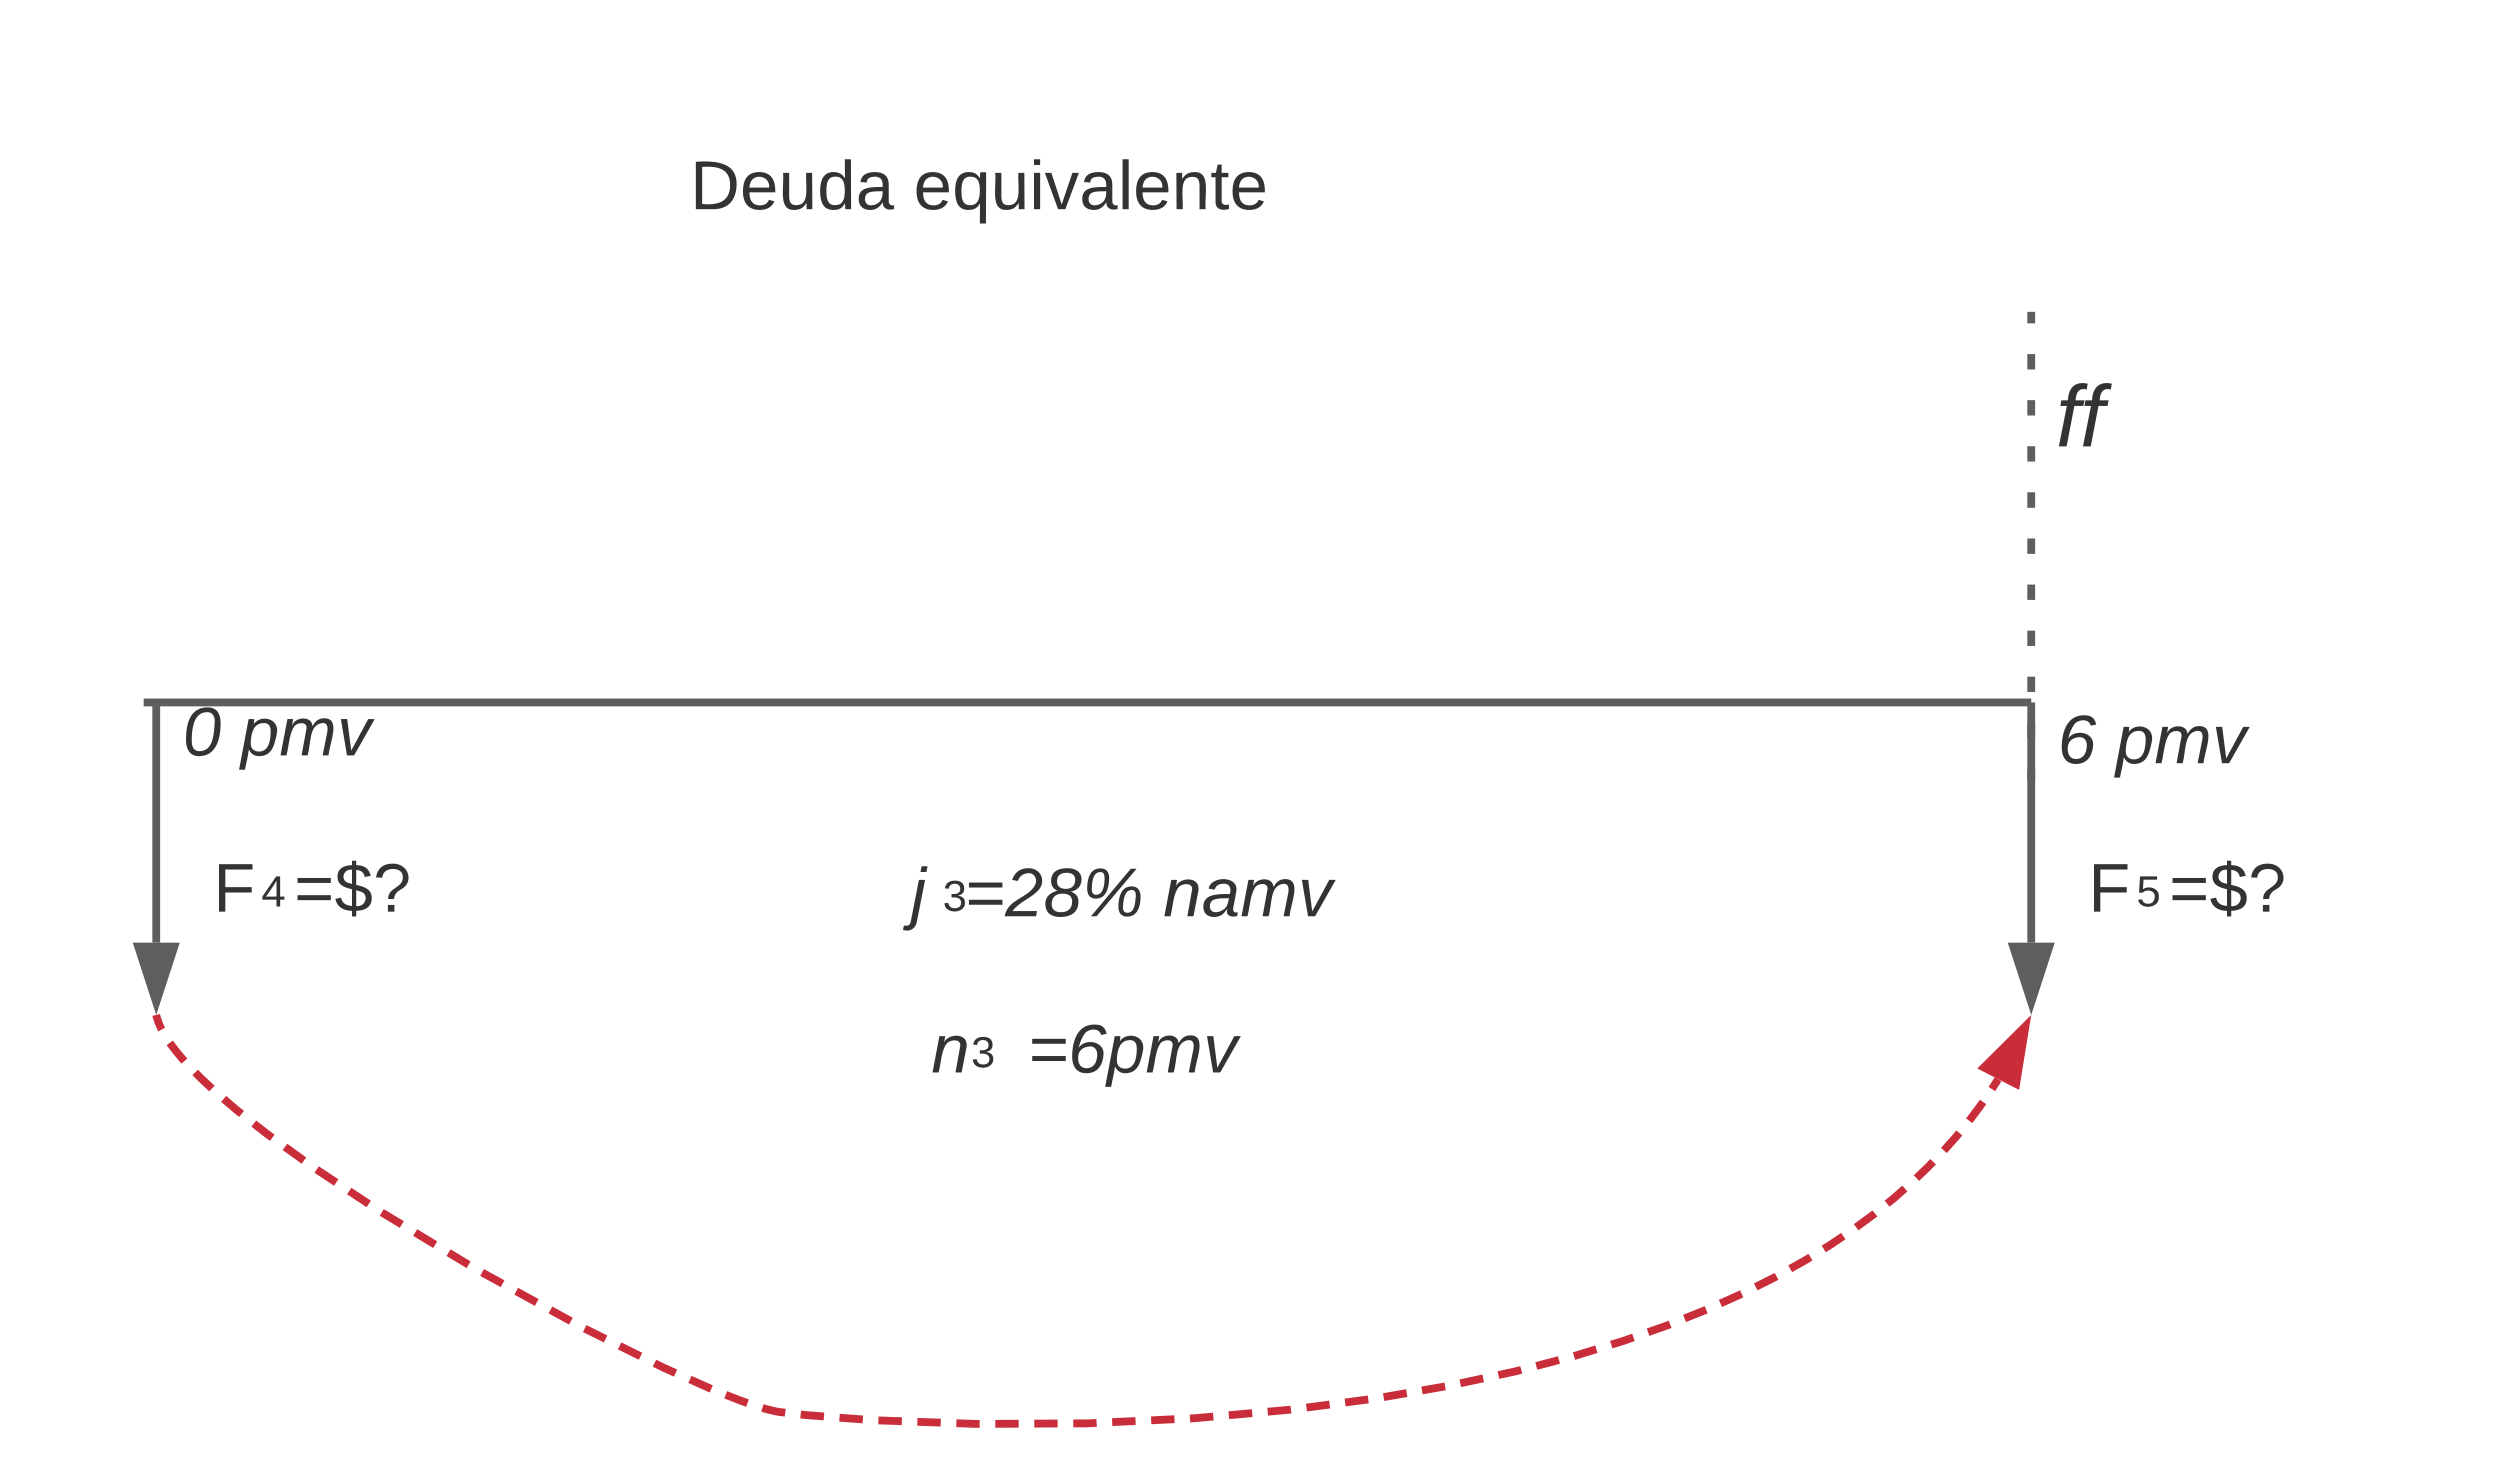 <svg xmlns="http://www.w3.org/2000/svg" xmlns:xlink="http://www.w3.org/1999/xlink" xmlns:lucid="lucid" width="640" height="375.51"><g transform="translate(-409.333 -59)" lucid:page-tab-id="0_0"><path d="M0 0h1870.4v1323.2H0z" fill="#fff"/><path d="M540 85c0-3.3 2.7-6 6-6h228c3.3 0 6 2.7 6 6v48c0 3.3-2.7 6-6 6H546c-3.3 0-6-2.7-6-6z" fill="none"/><use xlink:href="#a" transform="matrix(1,0,0,1,540,79) translate(46 33.556)"/><use xlink:href="#b" transform="matrix(1,0,0,1,540,79) translate(103.235 33.556)"/><path d="M909.33 226.83c0-3.32 2.7-6 6-6h89.34c3.3 0 6 2.68 6 6v48c0 3.3-2.7 6-6 6h-89.34c-3.3 0-6-2.7-6-6z" fill="none"/><use xlink:href="#c" transform="matrix(1,0,0,1,909.333,220.827) translate(26.827 33.556)"/><use xlink:href="#d" transform="matrix(1,0,0,1,909.333,220.827) translate(41.642 33.556)"/><path d="M447.1 238.83h481.23M447.14 238.83h-1.03M928.3 238.83h1.03M449.33 239.83v60.5M449.33 239.85v-1.02" stroke="#5e5e5e" stroke-width="2" fill="none"/><path d="M449.33 315.6l-4.63-14.27h9.27z" stroke="#5e5e5e" stroke-width="2" fill="#5e5e5e"/><path d="M929.33 239.83v60.5M929.33 239.85v-1.02" stroke="#5e5e5e" stroke-width="2" fill="none"/><path d="M929.33 315.6l-4.63-14.27h9.27z" stroke="#5e5e5e" stroke-width="2" fill="#5e5e5e"/><path d="M449.6 319.8l.17.55.22.6.28.68.35.75.1.18m2.08 3.4l.44.62 1.16 1.52 1.52 1.83.63.7m2.74 2.9l1.37 1.4 2.93 2.74m3 2.64l3.22 2.77 1.37 1.08m3.12 2.47l3.35 2.63 1.4 1m3.23 2.35l4.86 3.5m3.26 2.3l5 3.3m3.33 2.2l5 3.3m3.33 2.18l5.13 3.08m3.42 2.06l5.13 3.1m3.42 2.05l5.13 3.1m3.45 1.98l5.25 2.87m3.5 1.92l5.25 2.88m3.5 1.92l5.25 2.87m3.52 1.9l5.36 2.65m3.58 1.78l5.36 2.66m3.57 1.76l2.37 1.18 3.04 1.36m3.66 1.62l5.46 2.44m3.7 1.5l3.73 1.46 1.87.65m3.8 1.25l.88.27 1.64.4 1.13.25.8.14h.07l1.32.15m3.96.46l1.22.15 4.74.36m3.98.32l5.97.45m3.98.25l6 .2m3.98.16l5.98.2m4 .15l4.77.18h1.2m4-.02l5.98-.03m4-.02l5.98-.03m4-.03h3.5l2.48-.13m3.98-.2l5.98-.27m4-.18l5.97-.3m3.97-.18l.97-.05 5-.44m3.97-.35l5.98-.53m3.97-.36l5.8-.52.16-.02m3.97-.52l5.93-.78m3.96-.52l5.93-.78m3.94-.6l5.9-1.03m3.92-.68l5.9-1.03m3.9-.8l5.86-1.26m3.9-.85l4.5-.97 1.34-.35m3.86-1l5.8-1.53m3.84-1l5.73-1.77m3.8-1.17l3.23-.98 2.46-.87m3.75-1.33l5.2-1.84.44-.18m3.7-1.5l5.54-2.22m3.65-1.62l5.44-2.46m3.58-1.78l4.9-2.46.43-.24m3.5-1.94l3.36-1.88 1.83-1.1m3.4-2.1l1.37-.83 3.64-2.44m3.28-2.27l4.5-3.3.3-.25m3.13-2.5l1.54-1.22 3-2.64m2.97-2.68l2.75-2.62 1.52-1.57m2.76-2.88l3.12-3.5.82-1m2.53-3.1l2.96-3.95.6-.87m2.25-3.3l1.6-2.52M449.57 319.83l-.24-1" stroke="#c92d39" stroke-width="2" fill="none"/><path d="M927.85 321.7l-2.4 14.8-8.25-4.23z" stroke="#c92d39" stroke-width="2" fill="#c92d39"/><path d="M869.33 144.83c0-3.32 2.7-6 6-6h132.8c3.32 0 6 2.68 6 6v48c0 3.3-2.68 6-6 6h-132.8c-3.3 0-6-2.7-6-6z" fill="none"/><use xlink:href="#e" transform="matrix(1,0,0,1,869.333,138.827) translate(66.327 34.444)"/><path d="M929.33 139.83v1.96m0 7.86v3.93m0 7.86v3.93m0 7.86v3.93m0 7.86V189m0 7.86v3.93m0 7.86v3.93m0 7.86v3.93m0 7.86v3.93m0 7.86V248m0 7.86v1.97M929.33 139.85v-1.02M929.33 257.8v1.03" stroke="#5e5e5e" stroke-width="2" fill="none"/><path d="M429.33 224.83c0-3.32 2.7-6 6-6h89.34c3.3 0 6 2.68 6 6v48c0 3.3-2.7 6-6 6h-89.34c-3.3 0-6-2.7-6-6z" fill="none"/><use xlink:href="#f" transform="matrix(1,0,0,1,429.333,218.827) translate(26.827 33.556)"/><use xlink:href="#d" transform="matrix(1,0,0,1,429.333,218.827) translate(41.642 33.556)"/><path d="M909.33 264.83c0-3.32 2.7-6 6-6h108c3.32 0 6 2.68 6 6v48c0 3.3-2.68 6-6 6h-108c-3.3 0-6-2.7-6-6z" fill="none"/><use xlink:href="#g" transform="matrix(1,0,0,1,909.333,258.827) translate(34.593 33.556)"/><use xlink:href="#h" transform="matrix(1,0,0,1,909.333,258.827) translate(55.284 33.556)"/><path d="M469.33 264.83c0-3.32 2.7-6 6-6h8c3.32 0 6 2.68 6 6v48c0 3.3-2.68 6-6 6h-8c-3.3 0-6-2.7-6-6z" fill="none"/><use xlink:href="#i" transform="matrix(1,0,0,1,469.333,258.827) translate(6.914 32.222)"/><path d="M949.33 264.83c0-3.32 2.7-6 6-6h8c3.32 0 6 2.68 6 6v48c0 3.3-2.68 6-6 6h-8c-3.3 0-6-2.7-6-6z" fill="none"/><use xlink:href="#j" transform="matrix(1,0,0,1,949.333,258.827) translate(6.914 32.222)"/><path d="M429.33 264.83c0-3.32 2.7-6 6-6h108c3.32 0 6 2.68 6 6v48c0 3.3-2.68 6-6 6h-108c-3.3 0-6-2.7-6-6z" fill="none"/><use xlink:href="#g" transform="matrix(1,0,0,1,429.333,258.827) translate(34.593 33.556)"/><use xlink:href="#h" transform="matrix(1,0,0,1,429.333,258.827) translate(55.284 33.556)"/><path d="M600 306c0-3.3 2.7-6 6-6h161.33c3.32 0 6 2.7 6 6v48c0 3.3-2.68 6-6 6H606c-3.3 0-6-2.7-6-6z" fill="none"/><use xlink:href="#k" transform="matrix(1,0,0,1,600,300) translate(47.765 33.556)"/><use xlink:href="#l" transform="matrix(1,0,0,1,600,300) translate(72.457 33.556)"/><path d="M611 266c0-3.3 2.7-6 6-6h158c3.3 0 6 2.7 6 6v48c0 3.3-2.7 6-6 6H617c-3.3 0-6-2.7-6-6z" fill="none"/><g><use xlink:href="#m" transform="matrix(1,0,0,1,611,260) translate(31.475 33.556)"/><use xlink:href="#n" transform="matrix(1,0,0,1,611,260) translate(45.253 33.556)"/><use xlink:href="#o" transform="matrix(1,0,0,1,611,260) translate(96.117 33.556)"/></g><path d="M651 306c0-3.3 2.7-6 6-6h8c3.3 0 6 2.7 6 6v48c0 3.3-2.7 6-6 6h-8c-3.3 0-6-2.7-6-6z" fill="none"/><g><use xlink:href="#p" transform="matrix(1,0,0,1,651,300) translate(6.914 32.222)"/></g><path d="M643.75 266c0-3.3 2.7-6 6-6h8c3.3 0 6 2.7 6 6v48c0 3.3-2.7 6-6 6h-8c-3.3 0-6-2.7-6-6z" fill="none"/><g><use xlink:href="#p" transform="matrix(1,0,0,1,643.75,260) translate(6.914 32.222)"/></g><defs><path fill="#333" d="M30-248c118-7 216 8 213 122C240-48 200 0 122 0H30v-248zM63-27c89 8 146-16 146-99s-60-101-146-95v194" id="q"/><path fill="#333" d="M100-194c63 0 86 42 84 106H49c0 40 14 67 53 68 26 1 43-12 49-29l28 8c-11 28-37 45-77 45C44 4 14-33 15-96c1-61 26-98 85-98zm52 81c6-60-76-77-97-28-3 7-6 17-6 28h103" id="r"/><path fill="#333" d="M84 4C-5 8 30-112 23-190h32v120c0 31 7 50 39 49 72-2 45-101 50-169h31l1 190h-30c-1-10 1-25-2-33-11 22-28 36-60 37" id="s"/><path fill="#333" d="M85-194c31 0 48 13 60 33l-1-100h32l1 261h-30c-2-10 0-23-3-31C134-8 116 4 85 4 32 4 16-35 15-94c0-66 23-100 70-100zm9 24c-40 0-46 34-46 75 0 40 6 74 45 74 42 0 51-32 51-76 0-42-9-74-50-73" id="t"/><path fill="#333" d="M141-36C126-15 110 5 73 4 37 3 15-17 15-53c-1-64 63-63 125-63 3-35-9-54-41-54-24 1-41 7-42 31l-33-3c5-37 33-52 76-52 45 0 72 20 72 64v82c-1 20 7 32 28 27v20c-31 9-61-2-59-35zM48-53c0 20 12 33 32 33 41-3 63-29 60-74-43 2-92-5-92 41" id="u"/><g id="a"><use transform="matrix(0.049,0,0,0.049,0,0)" xlink:href="#q"/><use transform="matrix(0.049,0,0,0.049,12.79,0)" xlink:href="#r"/><use transform="matrix(0.049,0,0,0.049,22.667,0)" xlink:href="#s"/><use transform="matrix(0.049,0,0,0.049,32.543,0)" xlink:href="#t"/><use transform="matrix(0.049,0,0,0.049,42.42,0)" xlink:href="#u"/></g><path fill="#333" d="M145-31C134-9 116 4 85 4 32 4 16-35 15-94c0-59 17-99 70-100 32-1 48 14 60 33 0-11-1-24 2-32h30l-1 268h-32zM93-21c41 0 51-33 51-76s-8-73-50-73c-40 0-46 35-46 75s5 74 45 74" id="v"/><path fill="#333" d="M24-231v-30h32v30H24zM24 0v-190h32V0H24" id="w"/><path fill="#333" d="M108 0H70L1-190h34L89-25l56-165h34" id="x"/><path fill="#333" d="M24 0v-261h32V0H24" id="y"/><path fill="#333" d="M117-194c89-4 53 116 60 194h-32v-121c0-31-8-49-39-48C34-167 62-67 57 0H25l-1-190h30c1 10-1 24 2 32 11-22 29-35 61-36" id="z"/><path fill="#333" d="M59-47c-2 24 18 29 38 22v24C64 9 27 4 27-40v-127H5v-23h24l9-43h21v43h35v23H59v120" id="A"/><g id="b"><use transform="matrix(0.049,0,0,0.049,0,0)" xlink:href="#r"/><use transform="matrix(0.049,0,0,0.049,9.877,0)" xlink:href="#v"/><use transform="matrix(0.049,0,0,0.049,19.753,0)" xlink:href="#s"/><use transform="matrix(0.049,0,0,0.049,29.63,0)" xlink:href="#w"/><use transform="matrix(0.049,0,0,0.049,33.531,0)" xlink:href="#x"/><use transform="matrix(0.049,0,0,0.049,42.42,0)" xlink:href="#u"/><use transform="matrix(0.049,0,0,0.049,52.296,0)" xlink:href="#y"/><use transform="matrix(0.049,0,0,0.049,56.198,0)" xlink:href="#r"/><use transform="matrix(0.049,0,0,0.049,66.074,0)" xlink:href="#z"/><use transform="matrix(0.049,0,0,0.049,75.951,0)" xlink:href="#A"/><use transform="matrix(0.049,0,0,0.049,80.889,0)" xlink:href="#r"/></g><path fill="#333" d="M184-94c-4 58-33 98-90 98-50 0-74-35-74-86 0-94 36-181 136-167 24 3 39 21 44 47l-29 6c-8-40-68-34-87-5-13 20-24 43-30 73 28-51 135-39 130 34zm-73-42c-35 2-61 22-60 62 1 30 14 52 44 52 38 0 55-31 56-70 1-26-14-46-40-44" id="B"/><use transform="matrix(0.049,0,0,0.049,0,0)" xlink:href="#B" id="c"/><path fill="#333" d="M67-162c32-53 139-36 121 50C175-51 163 2 97 4 68 4 52-11 42-31 38 6 28 39 22 75H-9l50-265h29c-1 10 0 20-3 28zm89 36c0-26-10-43-35-43-54 0-67 50-69 103-1 29 14 45 42 46 53 0 62-58 62-106" id="C"/><path fill="#333" d="M248-111c6-24 9-61-24-58-72 9-57 108-77 169h-31l26-142c3-37-50-30-64-10C52-115 50-51 37 0H6l36-190h30c-1 10-6 24-4 32 13-43 101-52 105 5 13-22 29-41 61-41 90 0 28 129 23 194h-31" id="D"/><path fill="#333" d="M89 0H52L20-190h33L74-25l89-165h34" id="E"/><g id="d"><use transform="matrix(0.049,0,0,0.049,0,0)" xlink:href="#C"/><use transform="matrix(0.049,0,0,0.049,9.877,0)" xlink:href="#D"/><use transform="matrix(0.049,0,0,0.049,24.642,0)" xlink:href="#E"/></g><path fill="#333" d="M76-167L44 0H12l33-167H18l4-23h27c3-47 25-81 82-69l-4 24c-35-8-44 15-46 45h37l-5 23H76" id="F"/><g id="e"><use transform="matrix(0.062,0,0,0.062,0,0)" xlink:href="#F"/><use transform="matrix(0.062,0,0,0.062,6.173,0)" xlink:href="#F"/></g><path fill="#333" d="M16-82c0-90 25-169 113-169 48 0 68 33 68 82C197-79 170 4 84 4 37 4 16-31 16-82zm30 5c0 32 11 55 40 55 69 0 76-79 80-149 2-32-10-55-39-55-69 0-81 81-81 149" id="G"/><use transform="matrix(0.049,0,0,0.049,0,0)" xlink:href="#G" id="f"/><path fill="#333" d="M63-220v92h138v28H63V0H30v-248h175v28H63" id="H"/><use transform="matrix(0.049,0,0,0.049,0,0)" xlink:href="#H" id="g"/><path fill="#333" d="M18-150v-26h174v26H18zm0 90v-26h174v26H18" id="I"/><path fill="#333" d="M194-70c0 46-34 64-81 66v29H91V-4C42-5 12-27 4-67l30-6c5 28 25 41 57 43v-87c-38-9-76-20-76-67 1-42 33-58 76-59v-23h22v23c45 0 67 20 76 56l-31 6c-5-23-18-35-45-37v78c41 10 81 20 81 70zm-81 41c51 7 71-66 19-77-6-2-12-4-19-6v83zM91-219c-47-6-63 57-18 69 6 2 12 3 18 5v-74" id="J"/><path fill="#333" d="M103-251c84 0 111 97 45 133-19 10-37 24-39 52H78c0-63 77-55 77-114 0-30-21-42-52-43-32 0-53 17-56 46l-32-2c7-45 34-72 88-72zM77 0v-35h34V0H77" id="K"/><g id="h"><use transform="matrix(0.049,0,0,0.049,0,0)" xlink:href="#I"/><use transform="matrix(0.049,0,0,0.049,10.37,0)" xlink:href="#J"/><use transform="matrix(0.049,0,0,0.049,20.247,0)" xlink:href="#K"/></g><path fill="#333" d="M155-56V0h-30v-56H8v-25l114-167h33v167h35v25h-35zm-30-156c-27 46-58 90-88 131h88v-131" id="L"/><use transform="matrix(0.031,0,0,0.031,0,0)" xlink:href="#L" id="i"/><path fill="#333" d="M54-142c48-35 137-8 131 61C196 18 31 33 14-55l32-4c7 23 22 37 52 37 35-1 51-22 54-58 4-55-73-65-99-34H22l8-134h141v27H59" id="M"/><use transform="matrix(0.031,0,0,0.031,0,0)" xlink:href="#M" id="j"/><path fill="#333" d="M67-158c22-48 132-52 116 29L158 0h-32l25-140c3-38-53-32-70-12C52-117 51-52 38 0H6l36-190h30" id="N"/><use transform="matrix(0.049,0,0,0.049,0,0)" xlink:href="#N" id="k"/><path fill="#333" d="M23-150v-26h175v26H23zm0 90v-26h175v26H23" id="O"/><g id="l"><use transform="matrix(0.049,0,0,0.049,0,0)" xlink:href="#O"/><use transform="matrix(0.049,0,0,0.049,10.37,0)" xlink:href="#B"/><use transform="matrix(0.049,0,0,0.049,20.247,0)" xlink:href="#C"/><use transform="matrix(0.049,0,0,0.049,30.123,0)" xlink:href="#D"/><use transform="matrix(0.049,0,0,0.049,44.889,0)" xlink:href="#E"/></g><path fill="#333" d="M51-231l6-30h31l-6 30H51zM33 24C28 60 2 84-40 72c3-12-1-29 18-22C-5 49-1 37 2 19l41-209h32" id="P"/><use transform="matrix(0.049,0,0,0.049,0,0)" xlink:href="#P" id="m"/><path fill="#333" d="M123-251c66 0 92 69 53 113C138-94 73-75 39-27h128l-5 27H-2c17-92 123-93 159-163 14-28-1-64-36-62-29 2-46 17-54 41l-30-6c13-36 37-61 86-61" id="Q"/><path fill="#333" d="M39-185c1-48 36-66 85-66 42 0 74 18 74 59 0 38-25 57-56 64 23 7 40 22 40 52 0 55-39 80-94 80C40 4 10-17 9-63c-1-44 31-60 63-71-20-7-33-25-33-51zm31 3c0 26 17 39 46 39 34 0 48-18 49-48 0-25-18-36-45-36-32 0-50 15-50 45zm79 105c0-29-19-41-50-41-37 0-57 20-57 55 0 29 19 42 49 42 36 0 58-19 58-56" id="R"/><path fill="#333" d="M75 0H46l208-248h30zM26-148c1-56 18-102 70-102 31 0 46 20 45 54-2 54-18 104-70 104-32 0-46-22-45-56zm91-51c0-19-6-32-21-32-40 0-44 48-46 86-1 19 6 33 22 33 38 0 45-51 45-87zm72 145c2-54 18-102 70-102 32 0 46 22 46 55 0 53-18 103-70 103-32 0-47-21-46-56zm91-51c1-20-5-32-21-32-39 0-43 50-46 86-2 19 6 33 22 33 39 0 42-49 45-87" id="S"/><g id="n"><use transform="matrix(0.049,0,0,0.049,0,0)" xlink:href="#O"/><use transform="matrix(0.049,0,0,0.049,10.37,0)" xlink:href="#Q"/><use transform="matrix(0.049,0,0,0.049,20.247,0)" xlink:href="#R"/><use transform="matrix(0.049,0,0,0.049,30.123,0)" xlink:href="#S"/></g><path fill="#333" d="M165-48c-4 18 1 34 23 27l-3 20c-29 8-62 0-52-35h-2C116-14 99 4 63 4 30 4 8-16 8-49c0-68 71-67 138-67 10-26 0-56-31-54-26 1-42 9-47 31l-32-5c8-67 160-71 144 15-5 28-9 54-15 81zM42-50c3 52 80 24 89-6 7-12 7-24 11-38-47 1-103-4-100 44" id="T"/><g id="o"><use transform="matrix(0.049,0,0,0.049,0,0)" xlink:href="#N"/><use transform="matrix(0.049,0,0,0.049,9.877,0)" xlink:href="#T"/><use transform="matrix(0.049,0,0,0.049,19.753,0)" xlink:href="#D"/><use transform="matrix(0.049,0,0,0.049,34.519,0)" xlink:href="#E"/></g><path fill="#333" d="M126-127c33 6 58 20 58 59 0 88-139 92-164 29-3-8-5-16-6-25l32-3c6 27 21 44 54 44 32 0 52-15 52-46 0-38-36-46-79-43v-28c39 1 72-4 72-42 0-27-17-43-46-43-28 0-47 15-49 41l-32-3c6-42 35-63 81-64 48-1 79 21 79 65 0 36-21 52-52 59" id="U"/><use transform="matrix(0.031,0,0,0.031,0,0)" xlink:href="#U" id="p"/></defs></g></svg>